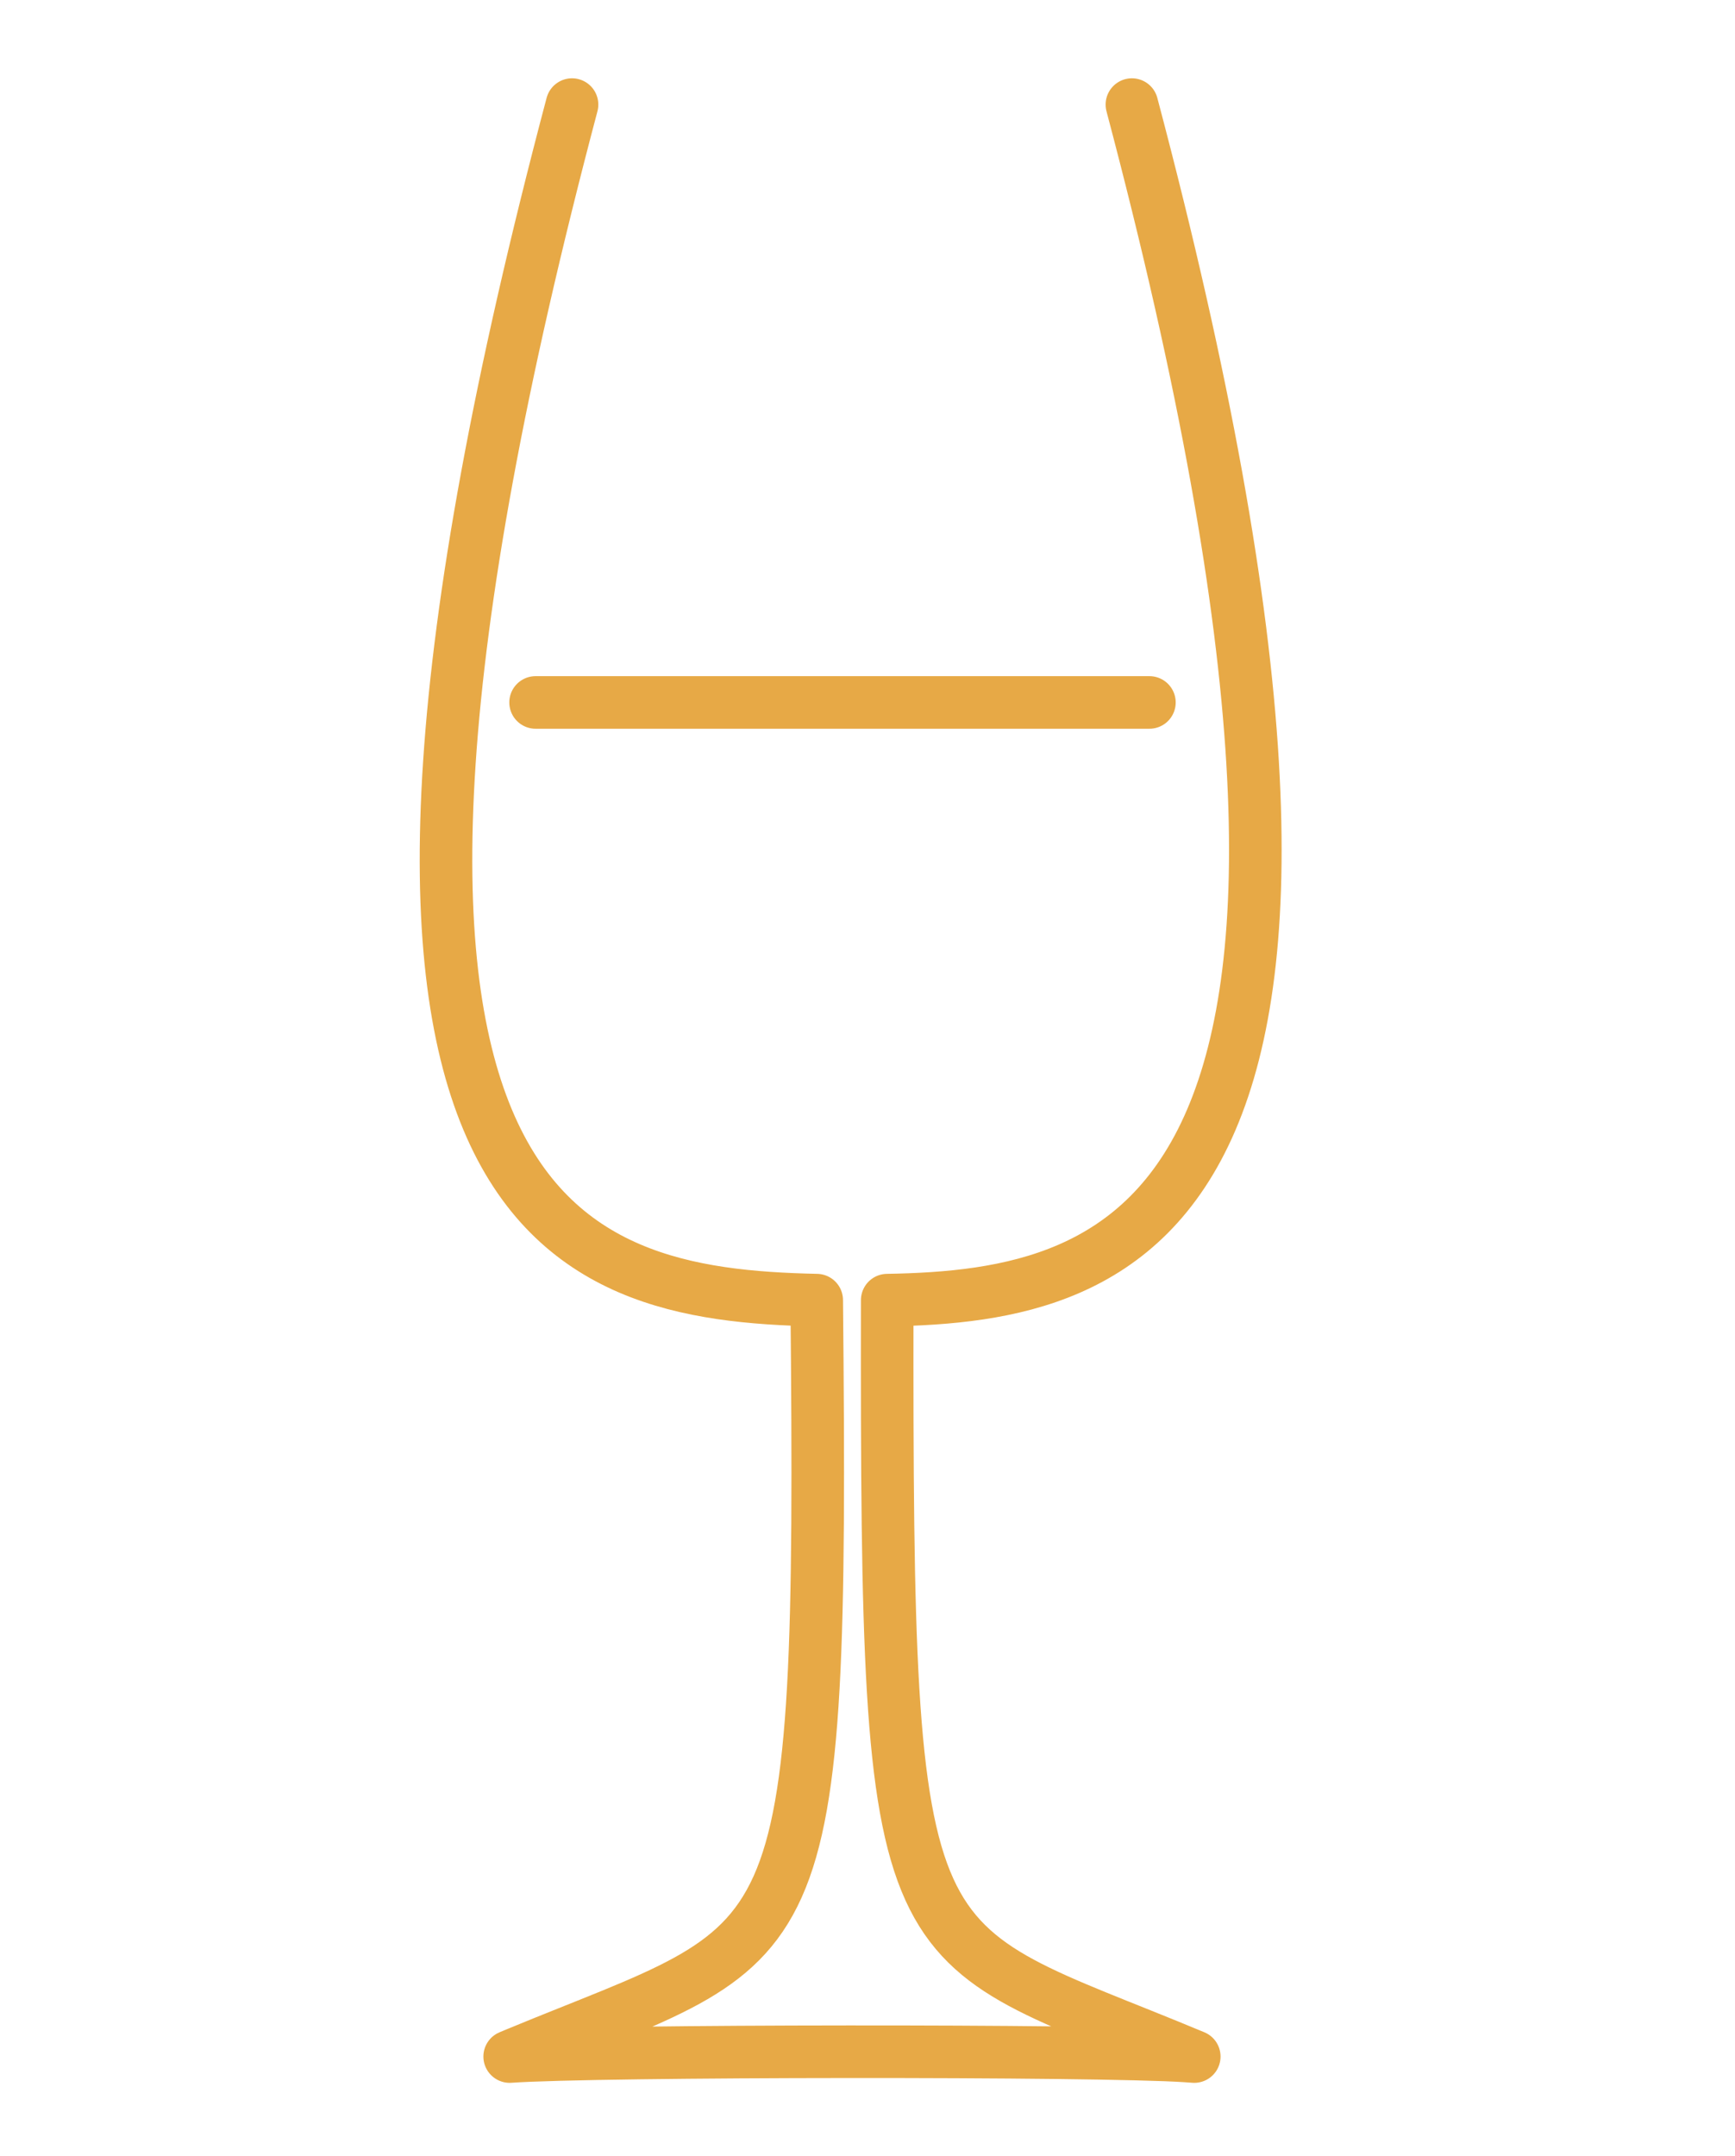 <svg width="100%" height="100%" viewBox="0 0 33 41" version="1.1" style="fill-rule:evenodd;clip-rule:evenodd;stroke-linecap:round;stroke-linejoin:round;stroke-miterlimit:1.5;">
    <g id="wine">
        <path d="M21.529,1.989c5.632,21.252 -0.056,22.657 -4.654,22.735c-0.019,13.052 0.209,12.034 5.84,14.384l-0.155,-0.011c-1.634,-0.112 -11.228,-0.107 -12.866,0.011l0.132,-0.055c5.502,-2.279 5.834,-1.406 5.708,-14.329c-4.86,-0.104 -10.286,-1.483 -4.654,-22.735" style="fill:none;stroke:#e7a946;stroke-width:1px;"/>
        <path d="M10.187,13.358l11.675,0" style="fill:none;stroke:#e7a946;stroke-width:1px;"/>
    </g>
</svg>

